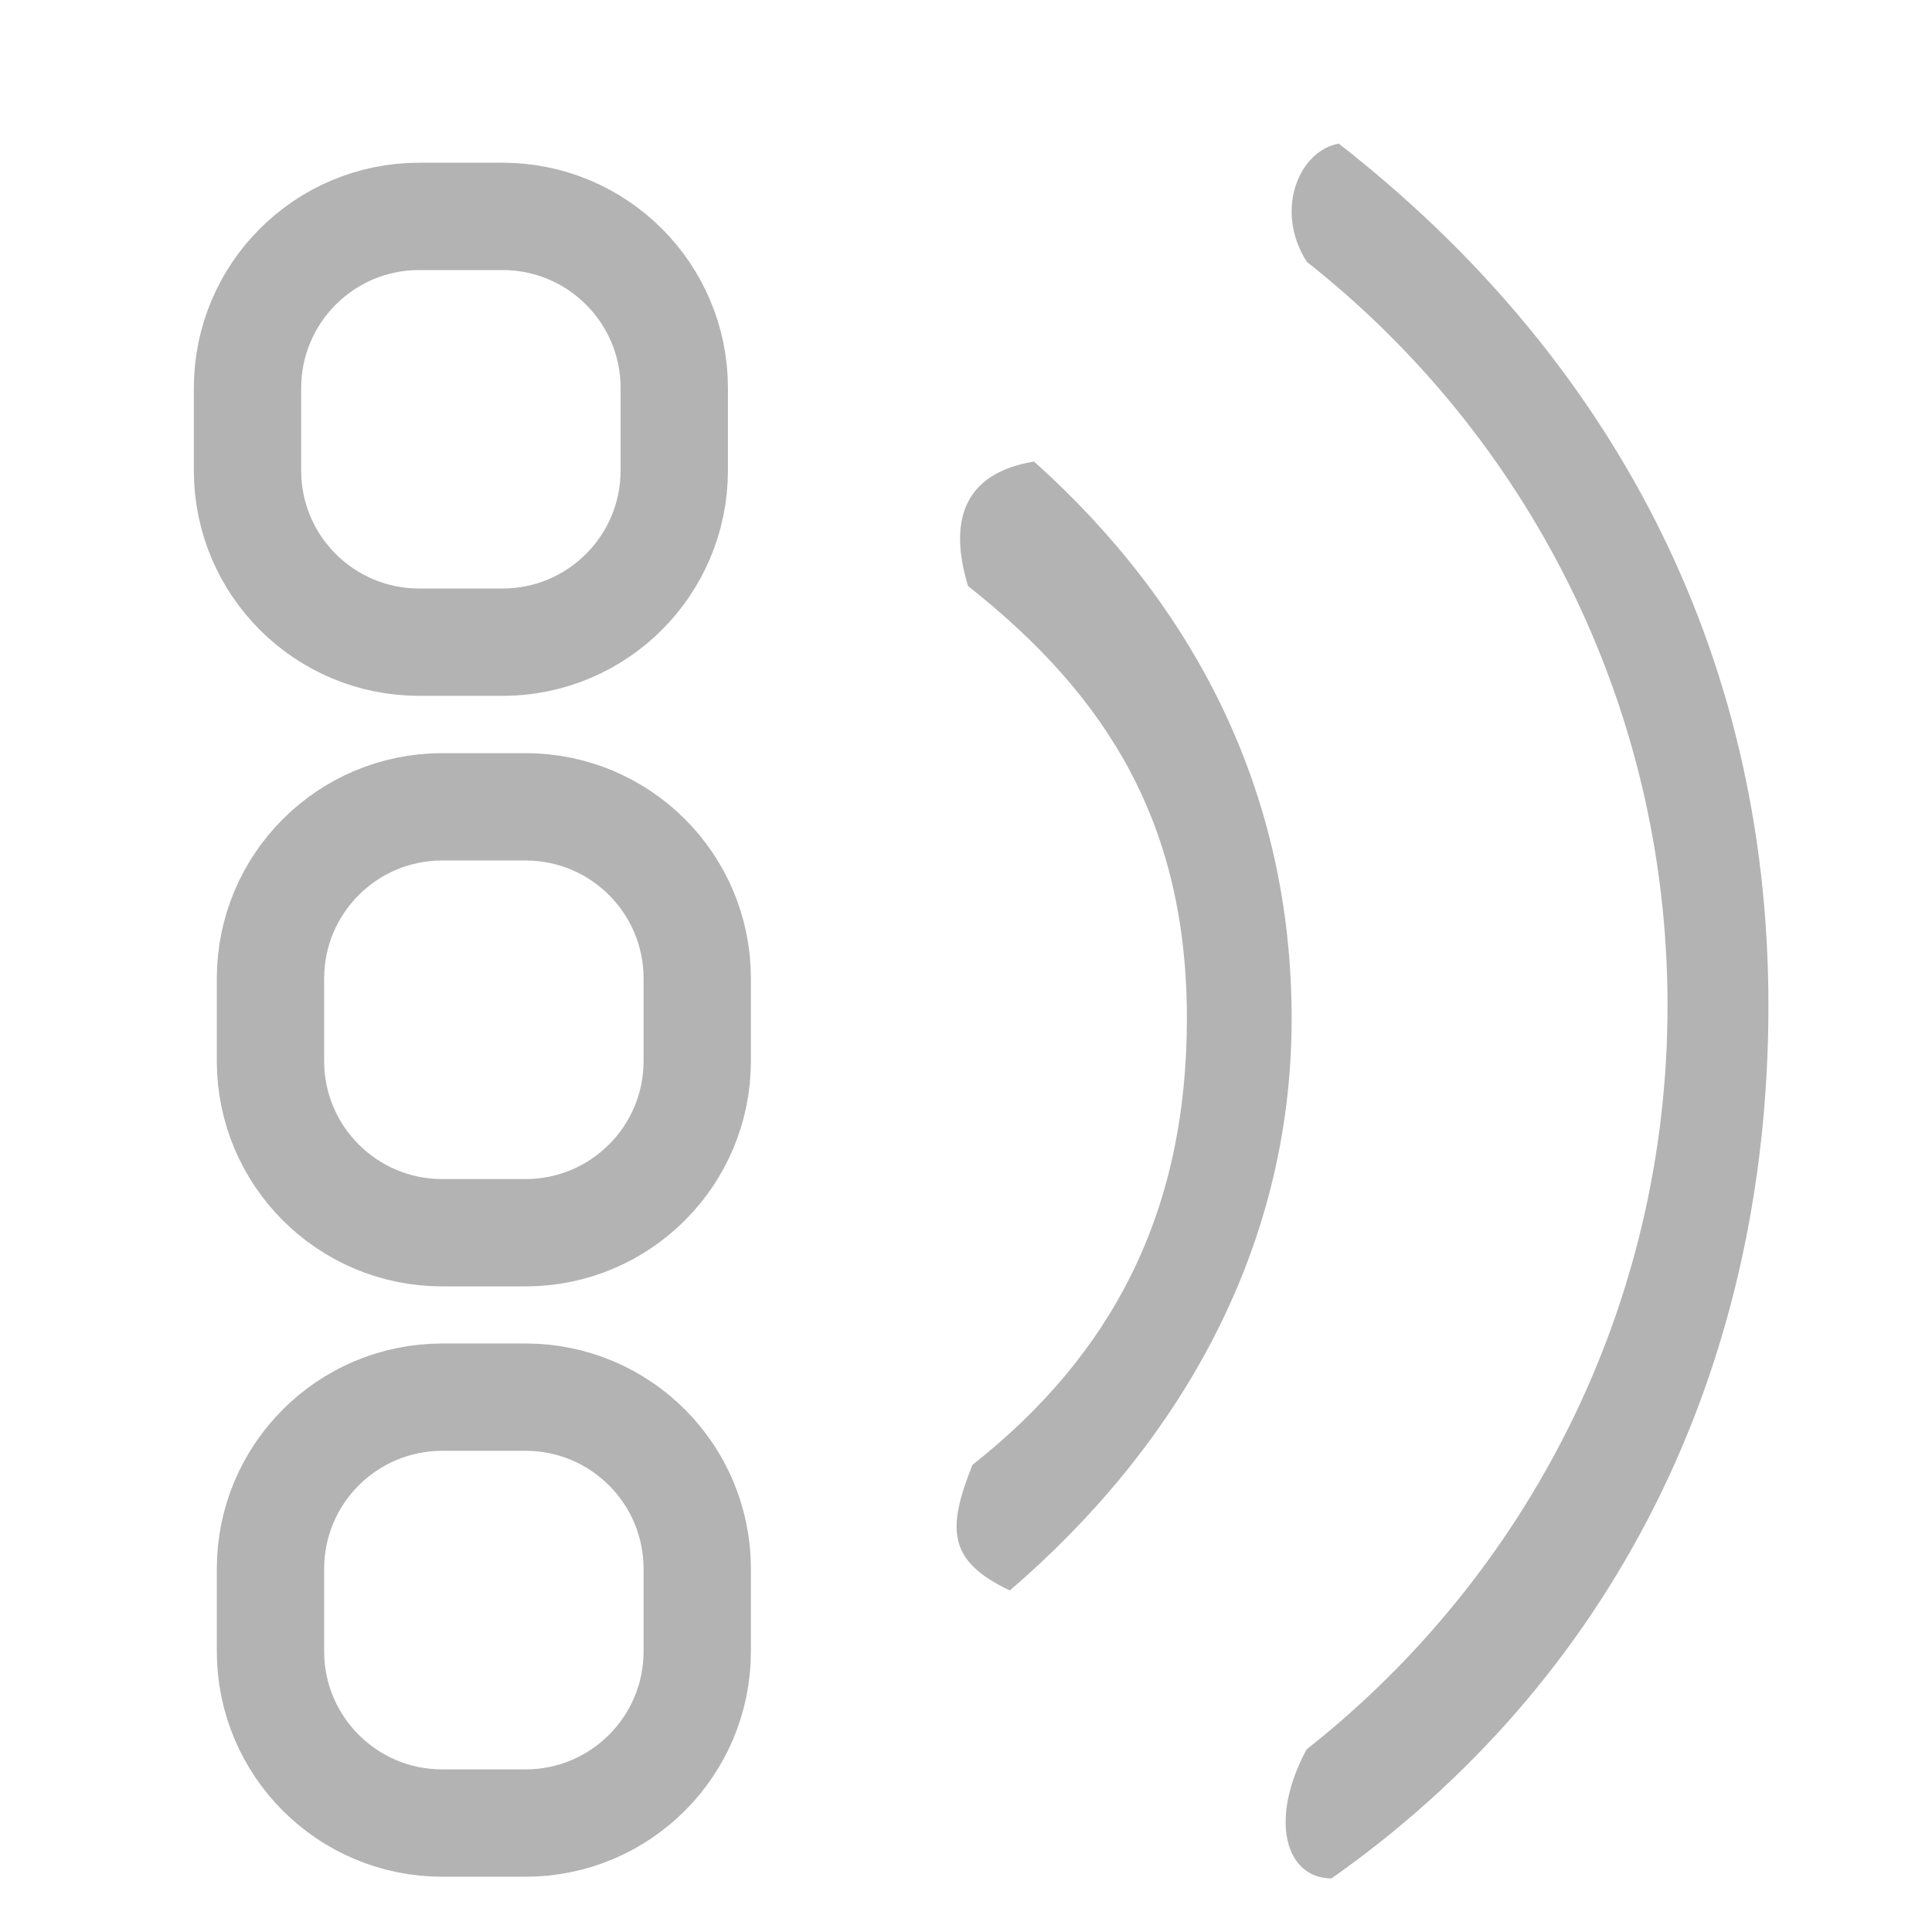 <?xml version="1.0" encoding="utf-8"?>
<!-- Generator: Adobe Illustrator 16.0.0, SVG Export Plug-In . SVG Version: 6.00 Build 0)  -->
<!DOCTYPE svg PUBLIC "-//W3C//DTD SVG 1.1//EN" "http://www.w3.org/Graphics/SVG/1.1/DTD/svg11.dtd">
<svg version="1.1" id="Layer_1" xmlns="http://www.w3.org/2000/svg" xmlns:xlink="http://www.w3.org/1999/xlink" x="0px" y="0px"
	 width="18px" height="18px" viewBox="0 0 18 18" enable-background="new 0 0 18 18" xml:space="preserve">
<g>
	<g>
		<g>
			<path fill-rule="evenodd" clip-rule="evenodd" fill="#B3B3B3" d="M12.473,1.338c-0.372,0.067-0.604,0.625-0.297,1.102
				c2.047,1.615,3.36,4.119,3.36,6.929c0,2.811-1.314,5.315-3.363,6.93c-0.354,0.659-0.196,1.199,0.232,1.202
				c2.597-1.827,4.071-4.708,4.071-8.131C16.477,6.036,14.981,3.294,12.473,1.338z M9.634,4.3C8.987,4.406,8.831,4.842,9.019,5.46
				c1.31,1.033,2.039,2.23,2.039,4.028c0,1.798-0.687,3.126-1.998,4.16c-0.237,0.596-0.234,0.894,0.348,1.17
				c1.541-1.322,2.626-3.139,2.626-5.328C12.034,7.356,11.107,5.62,9.634,4.3z"/>
		</g>
	</g>
	<g>
		<g>
			<path fill="none" stroke="#B3B3B3" stroke-miterlimit="10" d="M4.896,13.017H4.12c-0.884,0-1.6,0.716-1.6,1.6v0.768
				c0,0.884,0.716,1.6,1.6,1.6h0.776c0.884,0,1.6-0.716,1.6-1.6v-0.768C6.496,13.732,5.78,13.017,4.896,13.017z M4.896,7.517H4.12
				c-0.884,0-1.6,0.716-1.6,1.6v0.768c0,0.884,0.716,1.6,1.6,1.6h0.776c0.884,0,1.6-0.716,1.6-1.6V9.116
				C6.496,8.232,5.78,7.517,4.896,7.517z M3.906,5.983h0.776c0.884,0,1.6-0.716,1.6-1.6V3.616c0-0.884-0.716-1.6-1.6-1.6H3.906
				c-0.884,0-1.6,0.716-1.6,1.6v0.768C2.306,5.268,3.022,5.983,3.906,5.983z"/>
		</g>
	</g>
</g>
</svg>
